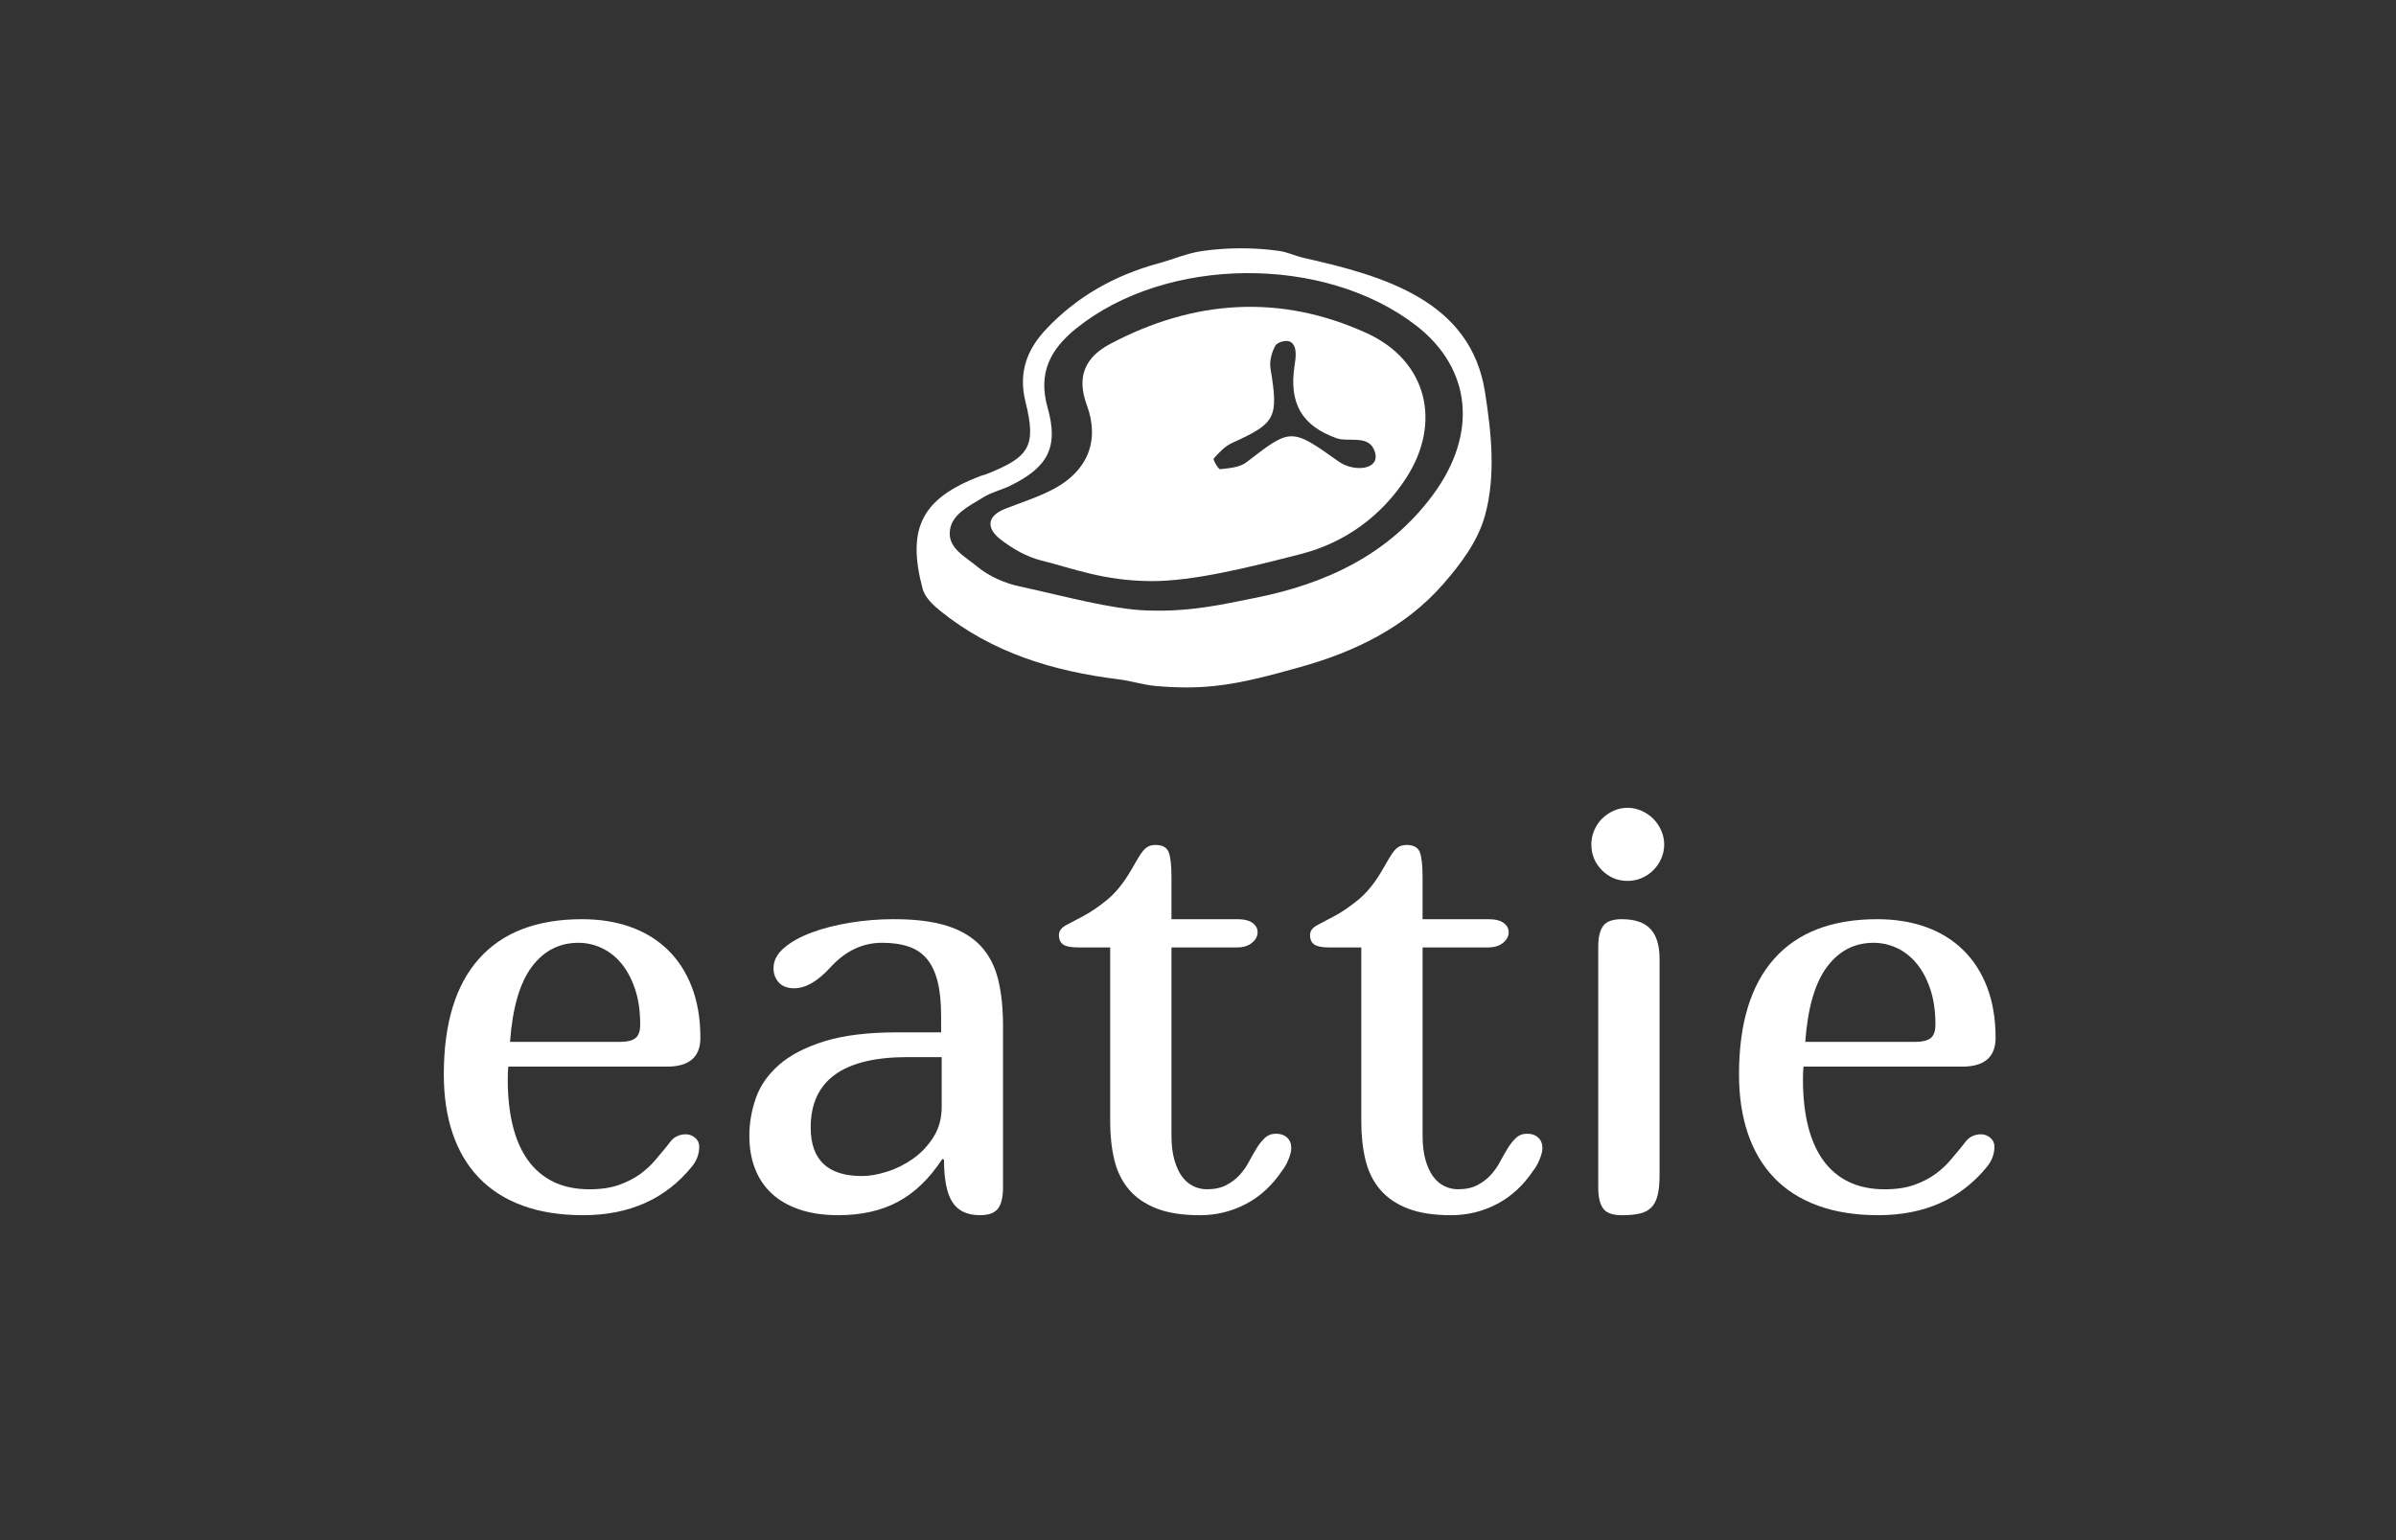 <?xml version="1.0" encoding="utf-8"?>
<!-- Generator: Adobe Illustrator 17.0.1, SVG Export Plug-In . SVG Version: 6.00 Build 0)  -->
<!DOCTYPE svg PUBLIC "-//W3C//DTD SVG 1.1//EN" "http://www.w3.org/Graphics/SVG/1.1/DTD/svg11.dtd">
<svg version="1.1" id="Layer_1" xmlns="http://www.w3.org/2000/svg" xmlns:xlink="http://www.w3.org/1999/xlink" x="0px" y="0px"
	 width="140px" height="90px" viewBox="0 0 140 90" enable-background="new 0 0 140 90" xml:space="preserve">
<rect x="0" y="0" width="140" height="90" fill="#333333" stroke="none"/>
<g>
	<path fill="#FFFFFF" d="M70.279,14.663c1.475-0.203,2.992-0.207,4.466,0c0.492,0.069,0.95,0.299,1.434,0.407
		c4.687,1.053,9.752,2.499,10.591,7.838c0.373,2.376,0.64,4.897,0,7.215c-0.42,1.523-1.443,2.87-2.469,4.038
		c-2.21,2.515-5.158,3.938-8.345,4.824c-1.639,0.456-3.296,0.919-4.99,1.101c-1.139,0.122-2.295,0.103-3.436,0
		c-0.734-0.066-1.447-0.3-2.177-0.39c-3.804-0.471-7.376-1.546-10.411-3.997c-0.423-0.341-0.902-0.799-1.032-1.288
		c-0.946-3.57-0.037-5.289,3.379-6.596c0.107-0.041,0.222-0.058,0.328-0.1c2.549-1.007,2.949-1.634,2.303-4.235
		c-0.422-1.697,0.076-3.041,1.193-4.23c1.806-1.923,4.027-3.166,6.565-3.857C68.547,15.156,69.387,14.786,70.279,14.663z
		 M67.018,35.674c2.567,0.092,4.451-0.364,6.292-0.729c4.142-0.82,7.837-2.526,10.427-6.04c2.635-3.574,2.236-7.372-0.973-9.867
		c-5.356-4.163-14.609-4.095-19.879,0.154c-1.489,1.201-2.254,2.575-1.672,4.632c0.661,2.333-0.007,3.491-2.18,4.558
		c-0.511,0.251-1.092,0.377-1.569,0.674c-0.816,0.508-1.829,0.966-1.957,1.921c-0.14,1.043,0.825,1.499,1.621,2.154
		c0.68,0.559,1.593,0.953,2.464,1.141C62.256,34.849,64.917,35.599,67.018,35.674z"/>
	<path fill="#FFFFFF" d="M67.264,33.958c-2.772-0.011-4.595-0.752-6.414-1.203c-0.855-0.212-1.699-0.695-2.401-1.244
		c-0.806-0.63-0.816-1.35,0.296-1.785c0.954-0.373,1.945-0.683,2.843-1.164c1.955-1.049,2.689-2.803,1.912-4.901
		c-0.629-1.698-0.046-2.815,1.369-3.564c4.885-2.586,9.94-2.936,14.993-0.627c3.526,1.611,4.409,5.227,2.293,8.477
		c-1.471,2.259-3.614,3.774-6.13,4.424C72.906,33.177,69.71,33.967,67.264,33.958z M80.263,26.23
		c-0.384-0.806-1.517-0.393-2.149-0.616c-2.067-0.731-2.806-2.068-2.472-4.249c0.066-0.435,0.173-1.101-0.206-1.367
		c-0.264-0.186-0.817,0.017-0.914,0.195c-0.212,0.387-0.357,0.91-0.286,1.337c0.475,2.887,0.319,3.197-2.24,4.352
		c-0.418,0.189-0.767,0.563-1.08,0.913c-0.052,0.058,0.27,0.635,0.379,0.623c0.522-0.059,1.138-0.1,1.526-0.399
		c2.604-2.004,2.601-2.042,5.401-0.048C79.16,27.64,80.843,27.446,80.263,26.23z"/>
</g>
<g>
	<path fill="#FFFFFF" d="M39.208,66.67c0.101-0.123,0.227-0.218,0.379-0.286c0.151-0.067,0.311-0.101,0.479-0.101
		c0.202,0,0.384,0.067,0.547,0.202c0.162,0.135,0.243,0.309,0.243,0.522c0,0.426-0.146,0.819-0.437,1.177
		c-1.537,1.884-3.651,2.827-6.343,2.827c-1.346,0-2.529-0.187-3.551-0.563c-1.02-0.376-1.87-0.92-2.549-1.632
		c-0.679-0.712-1.189-1.576-1.531-2.591c-0.343-1.015-0.513-2.162-0.513-3.441c0-2.972,0.687-5.227,2.061-6.764
		c1.373-1.537,3.378-2.305,6.014-2.305c1.044,0,1.988,0.151,2.835,0.454c0.847,0.303,1.574,0.749,2.179,1.338
		c0.606,0.589,1.074,1.315,1.406,2.179c0.33,0.864,0.497,1.851,0.497,2.961c0,1.122-0.651,1.683-1.952,1.683h-9.271
		c-0.011,0.09-0.02,0.199-0.025,0.328c-0.006,0.129-0.008,0.272-0.008,0.429c0,0.987,0.095,1.876,0.286,2.667
		c0.191,0.79,0.482,1.464,0.875,2.019s0.889,0.982,1.49,1.279c0.6,0.297,1.309,0.446,2.128,0.446c0.673,0,1.25-0.087,1.733-0.26
		c0.482-0.174,0.895-0.387,1.237-0.639c0.341-0.252,0.63-0.519,0.866-0.8c0.235-0.28,0.438-0.521,0.606-0.724L39.208,66.67z
		 M33.79,55.094c-1.111,0-2.017,0.469-2.718,1.405c-0.701,0.937-1.125,2.398-1.271,4.383h6.445c0.403,0,0.698-0.073,0.883-0.219
		c0.185-0.145,0.278-0.409,0.278-0.791c0-0.774-0.098-1.458-0.294-2.053c-0.197-0.594-0.46-1.094-0.79-1.498
		c-0.331-0.404-0.715-0.709-1.153-0.917S34.272,55.094,33.79,55.094z"/>
	<path fill="#FFFFFF" d="M55.158,67.764l-0.1-0.034c-0.752,1.145-1.615,1.977-2.591,2.499c-0.976,0.521-2.137,0.782-3.483,0.782
		c-0.853,0-1.604-0.109-2.255-0.328c-0.651-0.218-1.195-0.53-1.632-0.934s-0.765-0.892-0.984-1.464s-0.328-1.211-0.328-1.918
		c0-0.741,0.127-1.472,0.379-2.196c0.252-0.724,0.703-1.371,1.354-1.944c0.651-0.572,1.537-1.032,2.659-1.38s2.552-0.521,4.29-0.521
		h2.523v-0.959c0-0.785-0.067-1.45-0.202-1.994s-0.339-0.984-0.614-1.321c-0.275-0.336-0.631-0.581-1.068-0.732
		c-0.438-0.151-0.96-0.227-1.565-0.227c-1.145,0-2.154,0.482-3.029,1.447c-0.741,0.808-1.442,1.211-2.104,1.211
		c-0.392,0-0.692-0.112-0.9-0.336s-0.311-0.505-0.311-0.841c0-0.438,0.208-0.833,0.622-1.187c0.415-0.353,0.957-0.653,1.623-0.9
		c0.668-0.247,1.42-0.438,2.255-0.572c0.836-0.135,1.68-0.202,2.532-0.202c1.245,0,2.277,0.129,3.096,0.387s1.472,0.645,1.961,1.161
		c0.487,0.516,0.83,1.164,1.027,1.944c0.196,0.78,0.294,1.697,0.294,2.751v9.439c0,0.55-0.095,0.957-0.286,1.22
		c-0.191,0.263-0.544,0.395-1.06,0.395c-0.752,0-1.29-0.255-1.615-0.766C55.321,69.736,55.158,68.908,55.158,67.764z M55.024,61.774
		h-2.002c-3.77,0-5.653,1.372-5.653,4.115c0,1.889,0.998,2.834,2.994,2.834c0.438,0,0.925-0.084,1.464-0.253
		c0.538-0.169,1.046-0.422,1.522-0.759c0.477-0.337,0.876-0.759,1.195-1.265c0.32-0.506,0.48-1.096,0.48-1.771V61.774z"/>
	<path fill="#FFFFFF" d="M68.45,51.258v2.456h3.837c0.403,0,0.704,0.073,0.9,0.219c0.197,0.146,0.295,0.325,0.295,0.539
		c0,0.236-0.109,0.443-0.328,0.622c-0.219,0.18-0.508,0.27-0.866,0.27H68.45v11.004c0,0.538,0.057,1.007,0.168,1.404
		c0.112,0.399,0.261,0.724,0.446,0.976s0.404,0.44,0.657,0.563c0.252,0.124,0.519,0.185,0.8,0.185c0.448,0,0.827-0.081,1.135-0.244
		c0.309-0.163,0.569-0.362,0.782-0.597c0.214-0.236,0.396-0.497,0.547-0.782c0.151-0.286,0.3-0.547,0.446-0.782
		c0.146-0.236,0.306-0.435,0.479-0.597c0.174-0.163,0.39-0.244,0.649-0.244c0.269,0,0.484,0.076,0.648,0.227
		c0.162,0.151,0.244,0.357,0.244,0.615c0,0.179-0.057,0.404-0.169,0.673c-0.111,0.269-0.23,0.477-0.353,0.623
		c-0.584,0.875-1.293,1.531-2.129,1.968c-0.835,0.437-1.73,0.656-2.683,0.656c-1.02,0-1.868-0.132-2.54-0.395
		c-0.673-0.263-1.212-0.634-1.615-1.111c-0.404-0.477-0.687-1.052-0.85-1.725c-0.162-0.673-0.243-1.413-0.243-2.221V55.364h-1.885
		c-0.403,0-0.69-0.056-0.858-0.168c-0.168-0.112-0.252-0.297-0.252-0.555c0-0.236,0.138-0.426,0.412-0.572
		c0.275-0.146,0.622-0.331,1.043-0.555c0.422-0.224,0.878-0.539,1.372-0.942c0.493-0.404,0.959-0.981,1.396-1.733
		c0.157-0.27,0.289-0.497,0.395-0.681c0.106-0.185,0.21-0.336,0.311-0.454s0.208-0.202,0.32-0.252
		c0.111-0.051,0.246-0.075,0.403-0.075c0.392,0,0.644,0.137,0.757,0.412C68.394,50.061,68.45,50.552,68.45,51.258z"/>
	<path fill="#FFFFFF" d="M83.122,51.258v2.456h3.837c0.403,0,0.704,0.073,0.9,0.219c0.197,0.146,0.295,0.325,0.295,0.539
		c0,0.236-0.109,0.443-0.328,0.622c-0.219,0.18-0.508,0.27-0.866,0.27h-3.837v11.004c0,0.538,0.057,1.007,0.168,1.404
		c0.112,0.399,0.261,0.724,0.446,0.976s0.404,0.44,0.657,0.563c0.252,0.124,0.519,0.185,0.8,0.185c0.448,0,0.827-0.081,1.135-0.244
		c0.309-0.163,0.569-0.362,0.782-0.597c0.214-0.236,0.396-0.497,0.547-0.782c0.151-0.286,0.3-0.547,0.446-0.782
		c0.146-0.236,0.306-0.435,0.479-0.597c0.174-0.163,0.39-0.244,0.649-0.244c0.269,0,0.484,0.076,0.648,0.227
		c0.162,0.151,0.244,0.357,0.244,0.615c0,0.179-0.057,0.404-0.169,0.673c-0.111,0.269-0.23,0.477-0.353,0.623
		c-0.584,0.875-1.293,1.531-2.129,1.968c-0.835,0.437-1.73,0.656-2.683,0.656c-1.02,0-1.868-0.132-2.54-0.395
		c-0.673-0.263-1.212-0.634-1.615-1.111c-0.404-0.477-0.687-1.052-0.85-1.725c-0.162-0.673-0.243-1.413-0.243-2.221V55.364h-1.885
		c-0.403,0-0.69-0.056-0.858-0.168s-0.252-0.297-0.252-0.555c0-0.236,0.138-0.426,0.412-0.572c0.275-0.146,0.622-0.331,1.043-0.555
		c0.422-0.224,0.878-0.539,1.372-0.942c0.493-0.404,0.959-0.981,1.396-1.733c0.157-0.27,0.289-0.497,0.395-0.681
		c0.106-0.185,0.21-0.336,0.311-0.454s0.208-0.202,0.32-0.252c0.111-0.051,0.246-0.075,0.403-0.075c0.392,0,0.644,0.137,0.757,0.412
		C83.066,50.061,83.122,50.552,83.122,51.258z"/>
	<path fill="#FFFFFF" d="M93.605,50.855c-0.415-0.415-0.622-0.92-0.622-1.514c0-0.28,0.056-0.552,0.168-0.816
		c0.111-0.263,0.263-0.491,0.454-0.681c0.191-0.191,0.414-0.345,0.673-0.463c0.258-0.118,0.533-0.176,0.825-0.176
		c0.28,0,0.552,0.059,0.816,0.176c0.263,0.118,0.49,0.273,0.681,0.463c0.192,0.191,0.346,0.418,0.463,0.681
		c0.118,0.263,0.176,0.536,0.176,0.816c0,0.292-0.056,0.566-0.168,0.824c-0.111,0.258-0.267,0.485-0.462,0.681
		c-0.197,0.197-0.424,0.351-0.682,0.463c-0.257,0.112-0.533,0.168-0.824,0.168C94.519,51.477,94.019,51.27,93.605,50.855z
		 M96.97,56.054v12.619c0,0.494-0.04,0.892-0.119,1.195c-0.078,0.303-0.205,0.539-0.378,0.707c-0.174,0.168-0.401,0.283-0.682,0.345
		c-0.28,0.062-0.622,0.093-1.025,0.093c-0.539,0-0.904-0.132-1.094-0.395c-0.191-0.263-0.286-0.67-0.286-1.22V55.33
		c0-0.549,0.095-0.956,0.286-1.22c0.191-0.263,0.555-0.396,1.094-0.396c0.751,0,1.306,0.188,1.665,0.564
		C96.791,54.655,96.97,55.246,96.97,56.054z"/>
	<path fill="#FFFFFF" d="M114.888,66.67c0.101-0.123,0.227-0.218,0.379-0.286c0.151-0.067,0.311-0.101,0.479-0.101
		c0.202,0,0.384,0.067,0.547,0.202c0.162,0.135,0.243,0.309,0.243,0.522c0,0.426-0.146,0.819-0.437,1.177
		c-1.537,1.884-3.651,2.827-6.343,2.827c-1.346,0-2.529-0.187-3.551-0.563c-1.02-0.376-1.87-0.92-2.549-1.632
		s-1.189-1.576-1.531-2.591c-0.343-1.015-0.513-2.162-0.513-3.441c0-2.972,0.687-5.227,2.061-6.764
		c1.373-1.537,3.378-2.305,6.014-2.305c1.044,0,1.988,0.151,2.835,0.454c0.847,0.303,1.574,0.749,2.179,1.338
		c0.606,0.589,1.074,1.315,1.406,2.179c0.33,0.864,0.497,1.851,0.497,2.961c0,1.122-0.651,1.683-1.952,1.683h-9.271
		c-0.011,0.09-0.02,0.199-0.025,0.328c-0.006,0.129-0.008,0.272-0.008,0.429c0,0.987,0.095,1.876,0.286,2.667
		c0.191,0.79,0.482,1.464,0.875,2.019s0.889,0.982,1.49,1.279c0.6,0.297,1.309,0.446,2.128,0.446c0.673,0,1.25-0.087,1.733-0.26
		c0.482-0.174,0.895-0.387,1.237-0.639c0.341-0.252,0.63-0.519,0.866-0.8c0.235-0.28,0.438-0.521,0.606-0.724L114.888,66.67z
		 M109.471,55.094c-1.111,0-2.017,0.469-2.718,1.405c-0.701,0.937-1.125,2.398-1.271,4.383h6.445c0.403,0,0.698-0.073,0.883-0.219
		c0.185-0.145,0.278-0.409,0.278-0.791c0-0.774-0.098-1.458-0.294-2.053c-0.197-0.594-0.46-1.094-0.79-1.498
		c-0.331-0.404-0.715-0.709-1.153-0.917C110.412,55.198,109.952,55.094,109.471,55.094z"/>
</g>
</svg>
